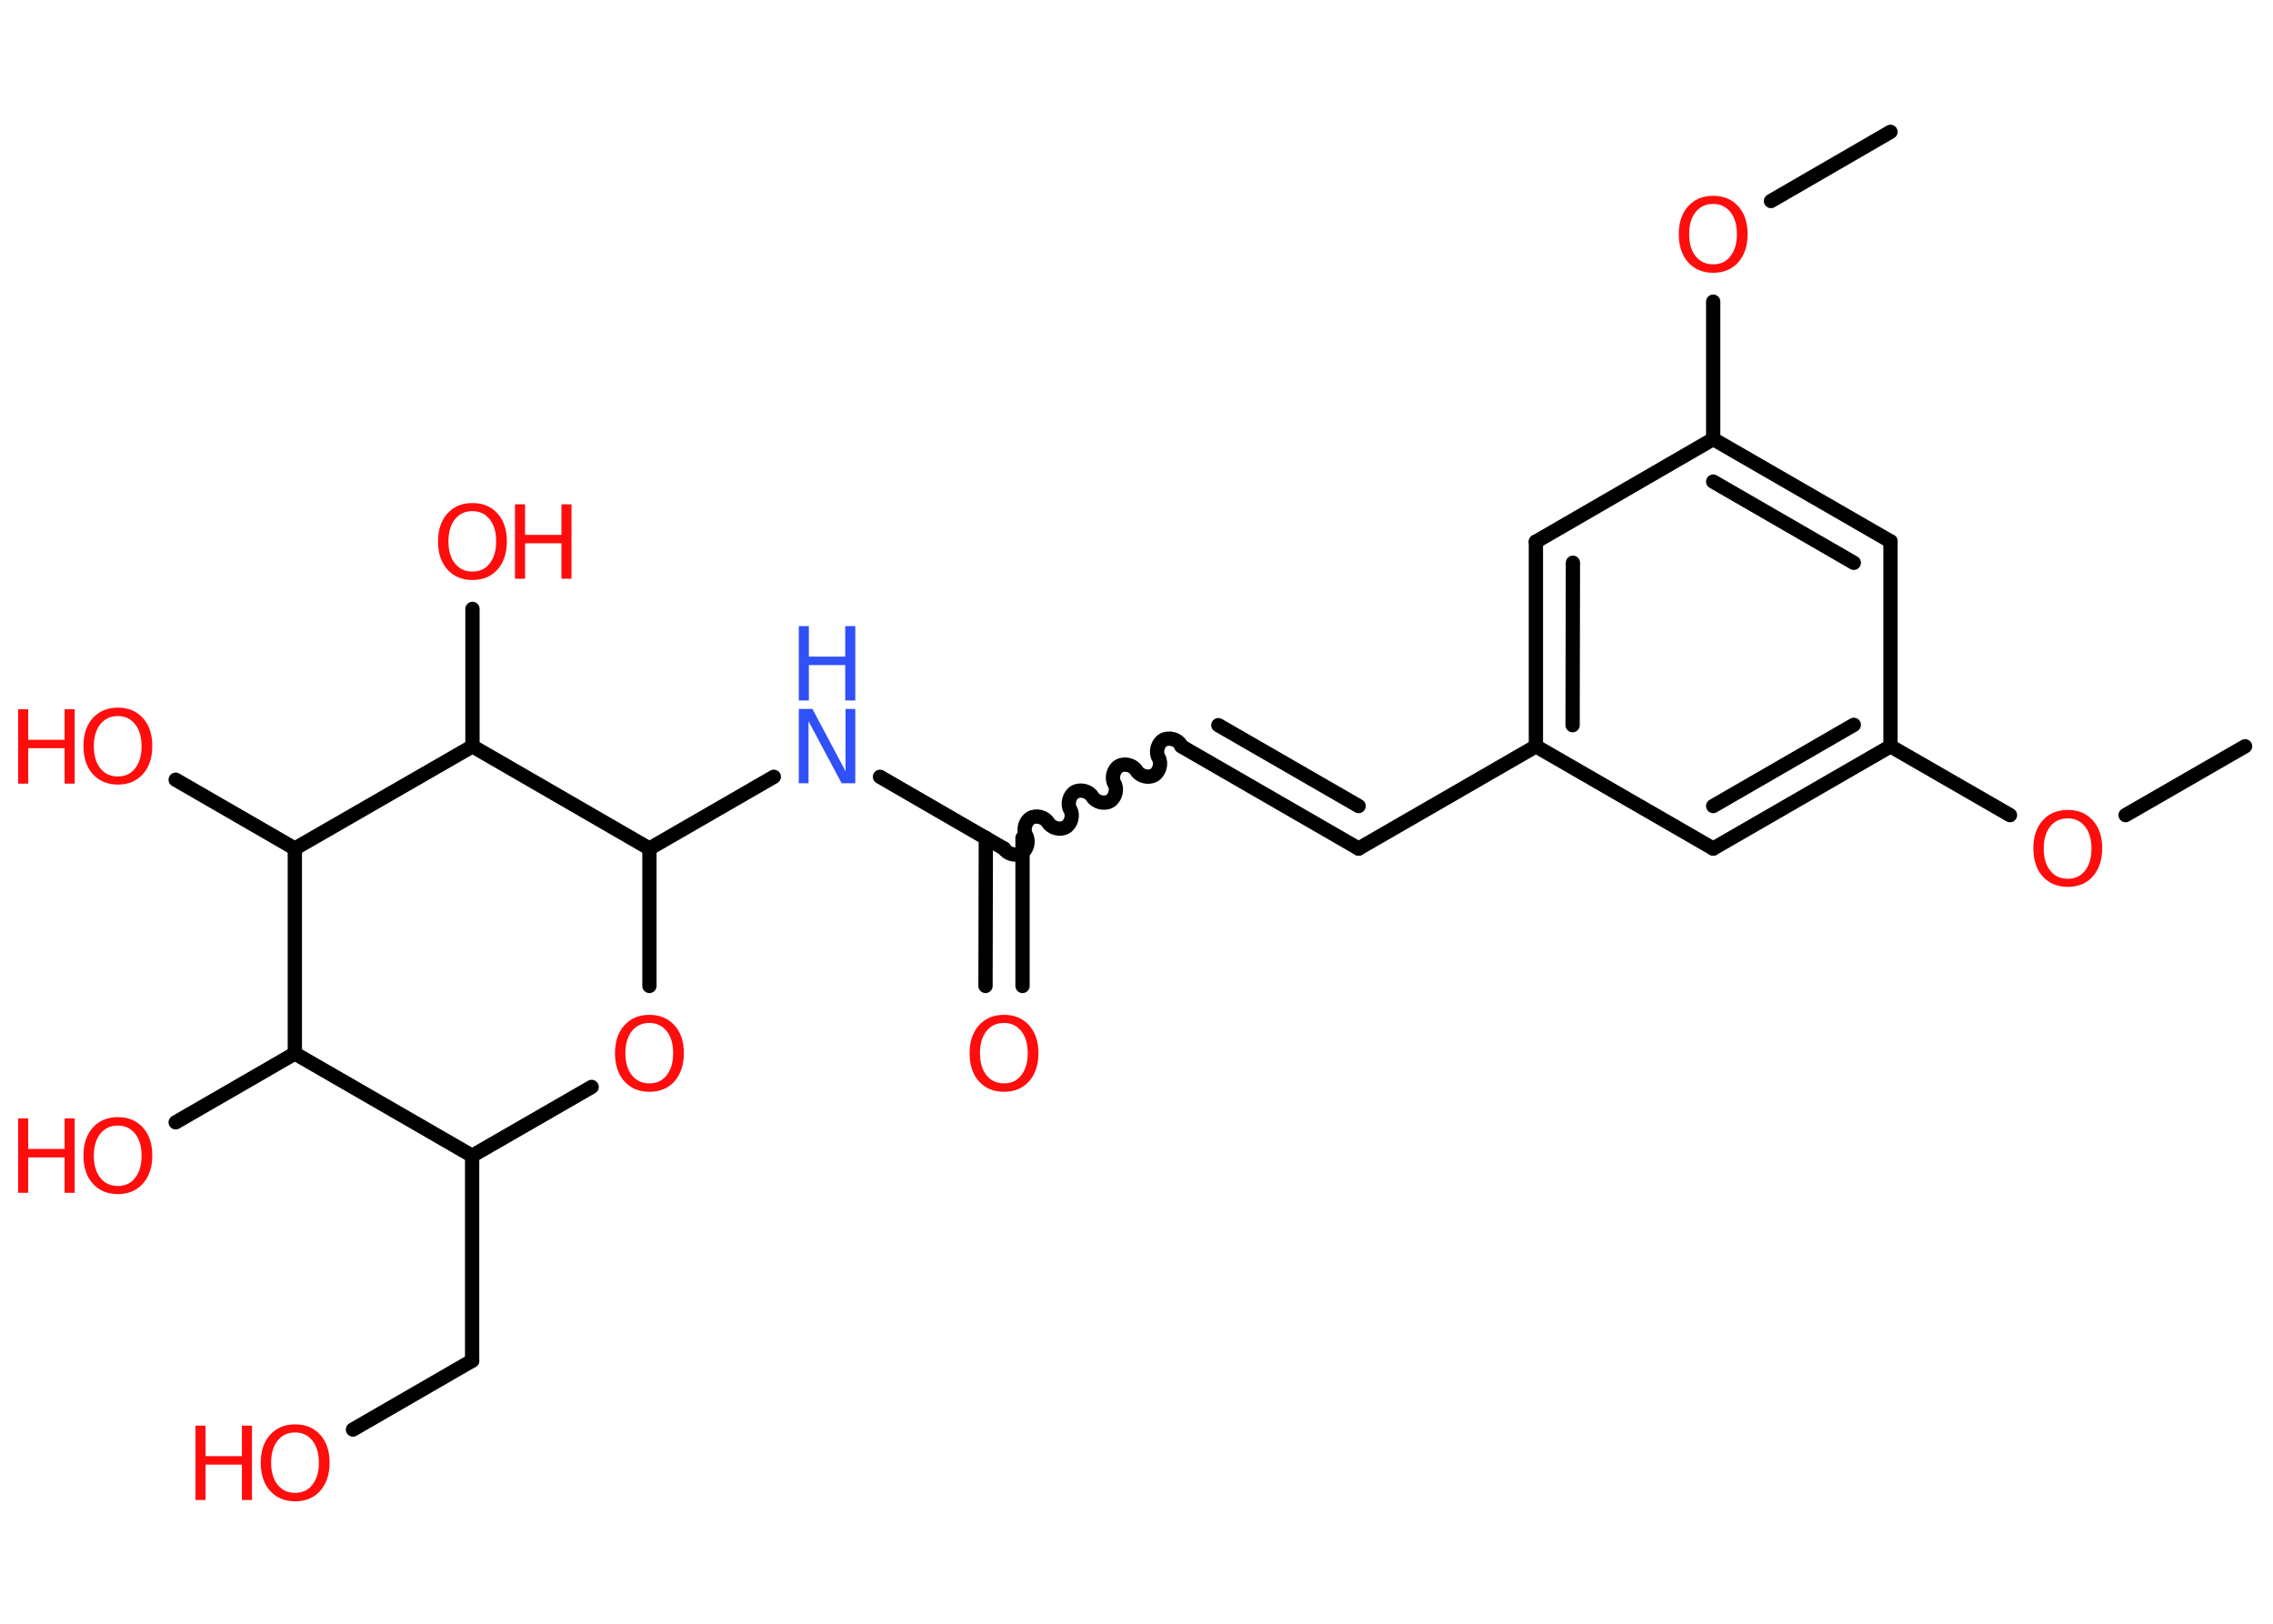 <?xml version='1.0' encoding='UTF-8'?>
<!DOCTYPE svg PUBLIC "-//W3C//DTD SVG 1.1//EN" "http://www.w3.org/Graphics/SVG/1.1/DTD/svg11.dtd">
<svg version='1.2' xmlns='http://www.w3.org/2000/svg' xmlns:xlink='http://www.w3.org/1999/xlink' width='70.0mm' height='50.0mm' viewBox='0 0 70.0 50.0'>
  <desc>Generated by the Chemistry Development Kit (http://github.com/cdk)</desc>
  <g stroke-linecap='round' stroke-linejoin='round' stroke='#000000' stroke-width='.44' fill='#FF0D0D'>
    <rect x='.0' y='.0' width='70.0' height='50.0' fill='#FFFFFF' stroke='none'/>
    <g id='mol1' class='mol'>
      <line id='mol1bnd1' class='bond' x1='69.14' y1='22.98' x2='65.46' y2='25.1'/>
      <line id='mol1bnd2' class='bond' x1='61.9' y1='25.1' x2='58.22' y2='22.98'/>
      <g id='mol1bnd3' class='bond'>
        <line x1='52.76' y1='26.13' x2='58.22' y2='22.98'/>
        <line x1='52.76' y1='24.82' x2='57.09' y2='22.32'/>
      </g>
      <line id='mol1bnd4' class='bond' x1='52.76' y1='26.13' x2='47.3' y2='22.98'/>
      <line id='mol1bnd5' class='bond' x1='47.3' y1='22.98' x2='41.84' y2='26.13'/>
      <g id='mol1bnd6' class='bond'>
        <line x1='41.84' y1='26.13' x2='36.38' y2='22.98'/>
        <line x1='41.84' y1='24.82' x2='37.52' y2='22.33'/>
      </g>
      <path id='mol1bnd7' class='bond' d='M30.92 26.13c.1 .17 .37 .24 .54 .14c.17 -.1 .24 -.37 .14 -.54c-.1 -.17 -.03 -.44 .14 -.54c.17 -.1 .44 -.03 .54 .14c.1 .17 .37 .24 .54 .14c.17 -.1 .24 -.37 .14 -.54c-.1 -.17 -.03 -.44 .14 -.54c.17 -.1 .44 -.03 .54 .14c.1 .17 .37 .24 .54 .14c.17 -.1 .24 -.37 .14 -.54c-.1 -.17 -.03 -.44 .14 -.54c.17 -.1 .44 -.03 .54 .14c.1 .17 .37 .24 .54 .14c.17 -.1 .24 -.37 .14 -.54c-.1 -.17 -.03 -.44 .14 -.54c.17 -.1 .44 -.03 .54 .14' fill='none' stroke='#000000' stroke-width='.44'/>
      <g id='mol1bnd8' class='bond'>
        <line x1='31.49' y1='25.8' x2='31.49' y2='30.36'/>
        <line x1='30.36' y1='25.8' x2='30.35' y2='30.36'/>
      </g>
      <line id='mol1bnd9' class='bond' x1='30.92' y1='26.13' x2='27.1' y2='23.92'/>
      <line id='mol1bnd10' class='bond' x1='23.83' y1='23.92' x2='20.0' y2='26.13'/>
      <line id='mol1bnd11' class='bond' x1='20.0' y1='26.13' x2='20.0' y2='30.36'/>
      <line id='mol1bnd12' class='bond' x1='18.22' y1='33.47' x2='14.54' y2='35.59'/>
      <line id='mol1bnd13' class='bond' x1='14.54' y1='35.59' x2='14.54' y2='41.9'/>
      <line id='mol1bnd14' class='bond' x1='14.54' y1='41.9' x2='10.87' y2='44.02'/>
      <line id='mol1bnd15' class='bond' x1='14.54' y1='35.59' x2='9.08' y2='32.44'/>
      <line id='mol1bnd16' class='bond' x1='9.08' y1='32.44' x2='5.41' y2='34.56'/>
      <line id='mol1bnd17' class='bond' x1='9.08' y1='32.44' x2='9.08' y2='26.13'/>
      <line id='mol1bnd18' class='bond' x1='9.08' y1='26.13' x2='5.41' y2='24.01'/>
      <line id='mol1bnd19' class='bond' x1='9.08' y1='26.13' x2='14.55' y2='22.98'/>
      <line id='mol1bnd20' class='bond' x1='20.0' y1='26.13' x2='14.55' y2='22.98'/>
      <line id='mol1bnd21' class='bond' x1='14.55' y1='22.98' x2='14.55' y2='18.75'/>
      <g id='mol1bnd22' class='bond'>
        <line x1='47.3' y1='16.68' x2='47.3' y2='22.98'/>
        <line x1='48.44' y1='17.33' x2='48.43' y2='22.33'/>
      </g>
      <line id='mol1bnd23' class='bond' x1='47.3' y1='16.68' x2='52.76' y2='13.52'/>
      <line id='mol1bnd24' class='bond' x1='52.76' y1='13.52' x2='52.76' y2='9.29'/>
      <line id='mol1bnd25' class='bond' x1='54.54' y1='6.19' x2='58.22' y2='4.06'/>
      <g id='mol1bnd26' class='bond'>
        <line x1='58.22' y1='16.67' x2='52.76' y2='13.52'/>
        <line x1='57.09' y1='17.33' x2='52.76' y2='14.83'/>
      </g>
      <line id='mol1bnd27' class='bond' x1='58.22' y1='22.98' x2='58.22' y2='16.67'/>
      <path id='mol1atm2' class='atom' d='M63.68 25.2q-.34 .0 -.54 .25q-.2 .25 -.2 .68q.0 .43 .2 .68q.2 .25 .54 .25q.34 .0 .53 -.25q.2 -.25 .2 -.68q.0 -.43 -.2 -.68q-.2 -.25 -.53 -.25zM63.68 24.94q.48 .0 .77 .32q.29 .32 .29 .86q.0 .54 -.29 .87q-.29 .32 -.77 .32q-.48 .0 -.77 -.32q-.29 -.32 -.29 -.87q.0 -.54 .29 -.86q.29 -.32 .77 -.32z' stroke='none'/>
      <path id='mol1atm9' class='atom' d='M30.92 31.5q-.34 .0 -.54 .25q-.2 .25 -.2 .68q.0 .43 .2 .68q.2 .25 .54 .25q.34 .0 .53 -.25q.2 -.25 .2 -.68q.0 -.43 -.2 -.68q-.2 -.25 -.53 -.25zM30.92 31.25q.48 .0 .77 .32q.29 .32 .29 .86q.0 .54 -.29 .87q-.29 .32 -.77 .32q-.48 .0 -.77 -.32q-.29 -.32 -.29 -.87q.0 -.54 .29 -.86q.29 -.32 .77 -.32z' stroke='none'/>
      <g id='mol1atm10' class='atom'>
        <path d='M24.6 21.83h.42l1.02 1.92v-1.92h.3v2.29h-.42l-1.02 -1.91v1.91h-.3v-2.29z' stroke='none' fill='#3050F8'/>
        <path d='M24.6 19.28h.31v.94h1.12v-.94h.31v2.29h-.31v-1.09h-1.12v1.09h-.31v-2.29z' stroke='none' fill='#3050F8'/>
      </g>
      <path id='mol1atm12' class='atom' d='M20.0 31.5q-.34 .0 -.54 .25q-.2 .25 -.2 .68q.0 .43 .2 .68q.2 .25 .54 .25q.34 .0 .53 -.25q.2 -.25 .2 -.68q.0 -.43 -.2 -.68q-.2 -.25 -.53 -.25zM20.0 31.25q.48 .0 .77 .32q.29 .32 .29 .86q.0 .54 -.29 .87q-.29 .32 -.77 .32q-.48 .0 -.77 -.32q-.29 -.32 -.29 -.87q.0 -.54 .29 -.86q.29 -.32 .77 -.32z' stroke='none'/>
      <g id='mol1atm15' class='atom'>
        <path d='M9.09 44.11q-.34 .0 -.54 .25q-.2 .25 -.2 .68q.0 .43 .2 .68q.2 .25 .54 .25q.34 .0 .53 -.25q.2 -.25 .2 -.68q.0 -.43 -.2 -.68q-.2 -.25 -.53 -.25zM9.09 43.86q.48 .0 .77 .32q.29 .32 .29 .86q.0 .54 -.29 .87q-.29 .32 -.77 .32q-.48 .0 -.77 -.32q-.29 -.32 -.29 -.87q.0 -.54 .29 -.86q.29 -.32 .77 -.32z' stroke='none'/>
        <path d='M6.02 43.9h.31v.94h1.12v-.94h.31v2.29h-.31v-1.09h-1.12v1.09h-.31v-2.29z' stroke='none'/>
      </g>
      <g id='mol1atm17' class='atom'>
        <path d='M3.63 34.66q-.34 .0 -.54 .25q-.2 .25 -.2 .68q.0 .43 .2 .68q.2 .25 .54 .25q.34 .0 .53 -.25q.2 -.25 .2 -.68q.0 -.43 -.2 -.68q-.2 -.25 -.53 -.25zM3.63 34.4q.48 .0 .77 .32q.29 .32 .29 .86q.0 .54 -.29 .87q-.29 .32 -.77 .32q-.48 .0 -.77 -.32q-.29 -.32 -.29 -.87q.0 -.54 .29 -.86q.29 -.32 .77 -.32z' stroke='none'/>
        <path d='M.56 34.44h.31v.94h1.12v-.94h.31v2.29h-.31v-1.09h-1.12v1.09h-.31v-2.29z' stroke='none'/>
      </g>
      <g id='mol1atm19' class='atom'>
        <path d='M3.63 22.05q-.34 .0 -.54 .25q-.2 .25 -.2 .68q.0 .43 .2 .68q.2 .25 .54 .25q.34 .0 .53 -.25q.2 -.25 .2 -.68q.0 -.43 -.2 -.68q-.2 -.25 -.53 -.25zM3.63 21.79q.48 .0 .77 .32q.29 .32 .29 .86q.0 .54 -.29 .87q-.29 .32 -.77 .32q-.48 .0 -.77 -.32q-.29 -.32 -.29 -.87q.0 -.54 .29 -.86q.29 -.32 .77 -.32z' stroke='none'/>
        <path d='M.56 21.84h.31v.94h1.12v-.94h.31v2.29h-.31v-1.09h-1.12v1.09h-.31v-2.29z' stroke='none'/>
      </g>
      <g id='mol1atm21' class='atom'>
        <path d='M14.55 15.74q-.34 .0 -.54 .25q-.2 .25 -.2 .68q.0 .43 .2 .68q.2 .25 .54 .25q.34 .0 .53 -.25q.2 -.25 .2 -.68q.0 -.43 -.2 -.68q-.2 -.25 -.53 -.25zM14.55 15.49q.48 .0 .77 .32q.29 .32 .29 .86q.0 .54 -.29 .87q-.29 .32 -.77 .32q-.48 .0 -.77 -.32q-.29 -.32 -.29 -.87q.0 -.54 .29 -.86q.29 -.32 .77 -.32z' stroke='none'/>
        <path d='M15.86 15.53h.31v.94h1.12v-.94h.31v2.29h-.31v-1.09h-1.12v1.09h-.31v-2.29z' stroke='none'/>
      </g>
      <path id='mol1atm24' class='atom' d='M52.76 6.28q-.34 .0 -.54 .25q-.2 .25 -.2 .68q.0 .43 .2 .68q.2 .25 .54 .25q.34 .0 .53 -.25q.2 -.25 .2 -.68q.0 -.43 -.2 -.68q-.2 -.25 -.53 -.25zM52.76 6.03q.48 .0 .77 .32q.29 .32 .29 .86q.0 .54 -.29 .87q-.29 .32 -.77 .32q-.48 .0 -.77 -.32q-.29 -.32 -.29 -.87q.0 -.54 .29 -.86q.29 -.32 .77 -.32z' stroke='none'/>
    </g>
  </g>
</svg>
